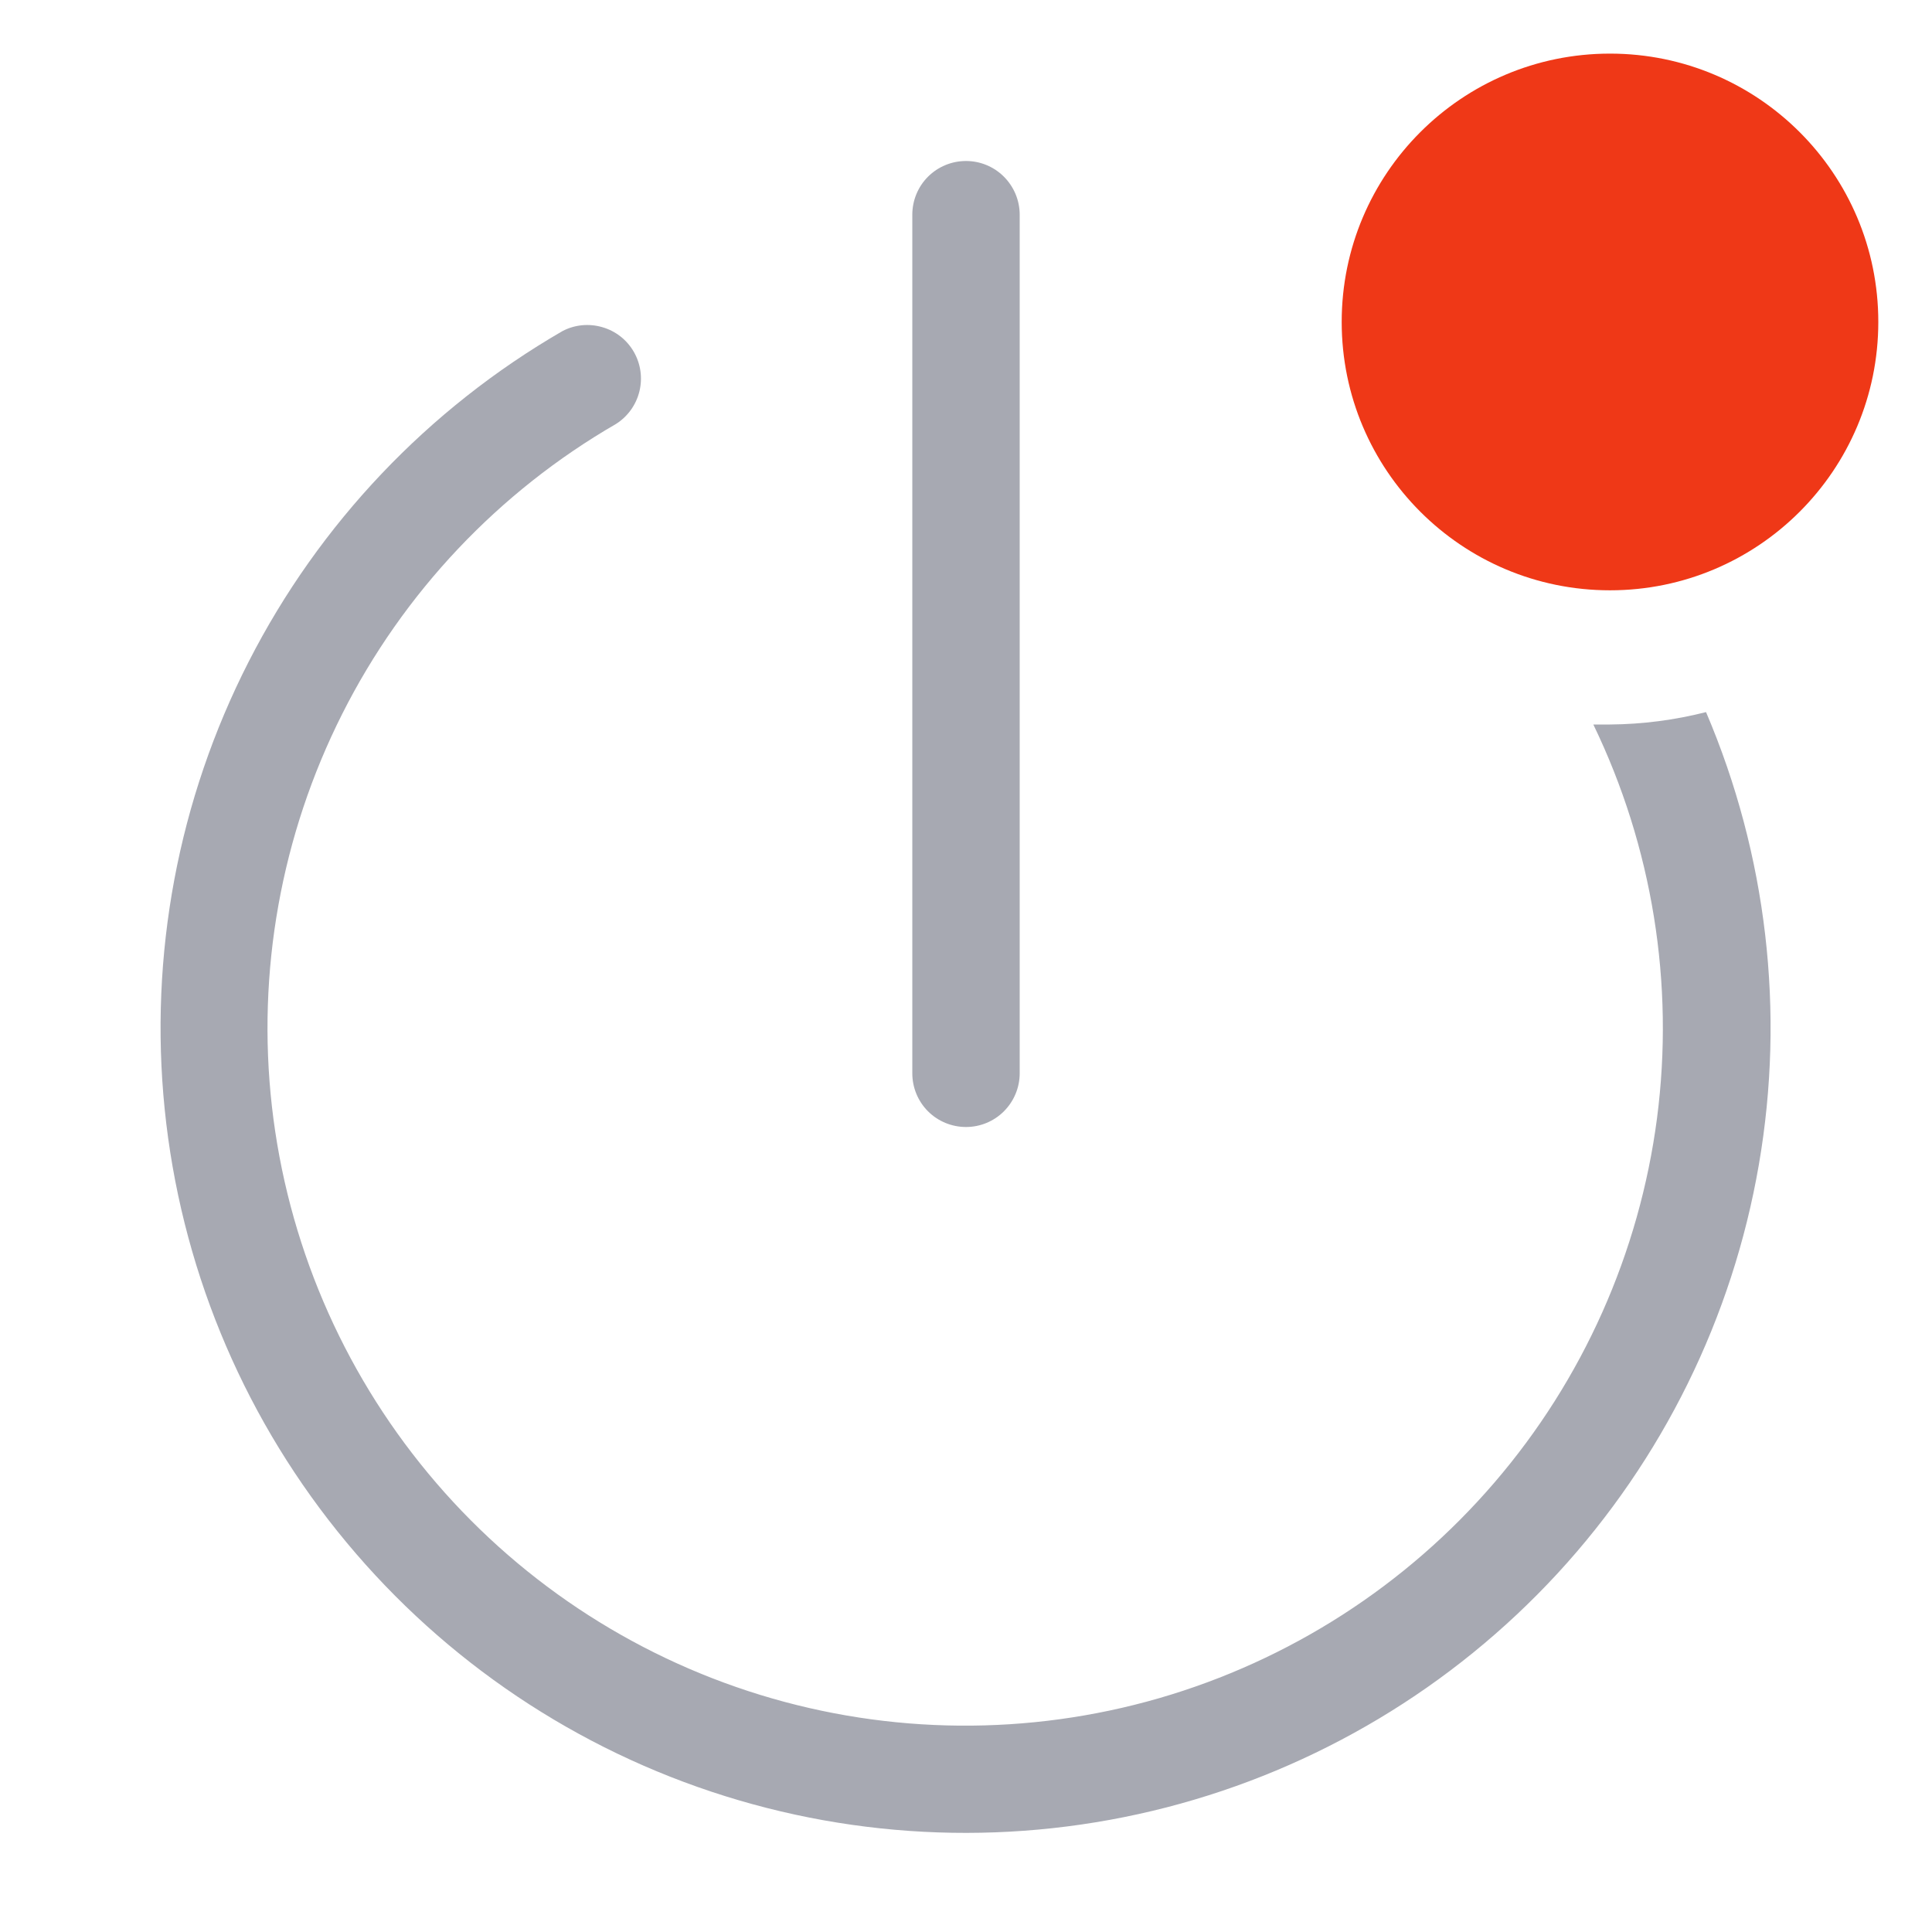 <svg width="24" height="24" viewBox="0 0 24 24" fill="none" xmlns="http://www.w3.org/2000/svg">
<path d="M12 14C11.823 14 11.653 13.93 11.528 13.805C11.403 13.68 11.333 13.51 11.333 13.333V2.667C11.333 2.49 11.403 2.32 11.528 2.195C11.653 2.07 11.823 2 12 2C12.177 2 12.346 2.07 12.471 2.195C12.596 2.32 12.667 2.49 12.667 2.667V13.333C12.667 13.51 12.596 13.68 12.471 13.805C12.346 13.93 12.177 14 12 14Z" fill="#A7A9B2"/>
<path d="M20 9H19.793C20.527 10.519 20.802 12.219 20.584 13.891C20.365 15.564 19.664 17.137 18.565 18.416C17.466 19.696 16.017 20.627 14.397 21.096C12.777 21.564 11.055 21.55 9.442 21.054C7.83 20.558 6.397 19.603 5.32 18.304C4.243 17.006 3.568 15.422 3.378 13.746C3.188 12.07 3.492 10.375 4.251 8.869C5.01 7.362 6.193 6.11 7.653 5.266C7.798 5.174 7.902 5.029 7.943 4.862C7.984 4.695 7.959 4.519 7.873 4.37C7.787 4.221 7.647 4.111 7.481 4.064C7.316 4.016 7.139 4.033 6.987 4.113C5.319 5.078 3.966 6.503 3.09 8.218C2.213 9.934 1.851 11.865 2.046 13.781C2.241 15.698 2.985 17.517 4.19 19.02C5.394 20.523 7.006 21.647 8.834 22.256C10.661 22.865 12.625 22.933 14.491 22.452C16.356 21.971 18.042 20.962 19.348 19.546C20.653 18.13 21.522 16.367 21.849 14.469C22.177 12.57 21.949 10.618 21.193 8.846C20.803 8.945 20.402 8.997 20 9V9Z" fill="#A7A9B2"/>
<path d="M20 7.333C21.841 7.333 23.333 5.84 23.333 3.999C23.333 2.158 21.841 0.666 20 0.666C18.159 0.666 16.667 2.158 16.667 3.999C16.667 5.84 18.159 7.333 20 7.333Z" fill="#EF3817"/>
</svg>
